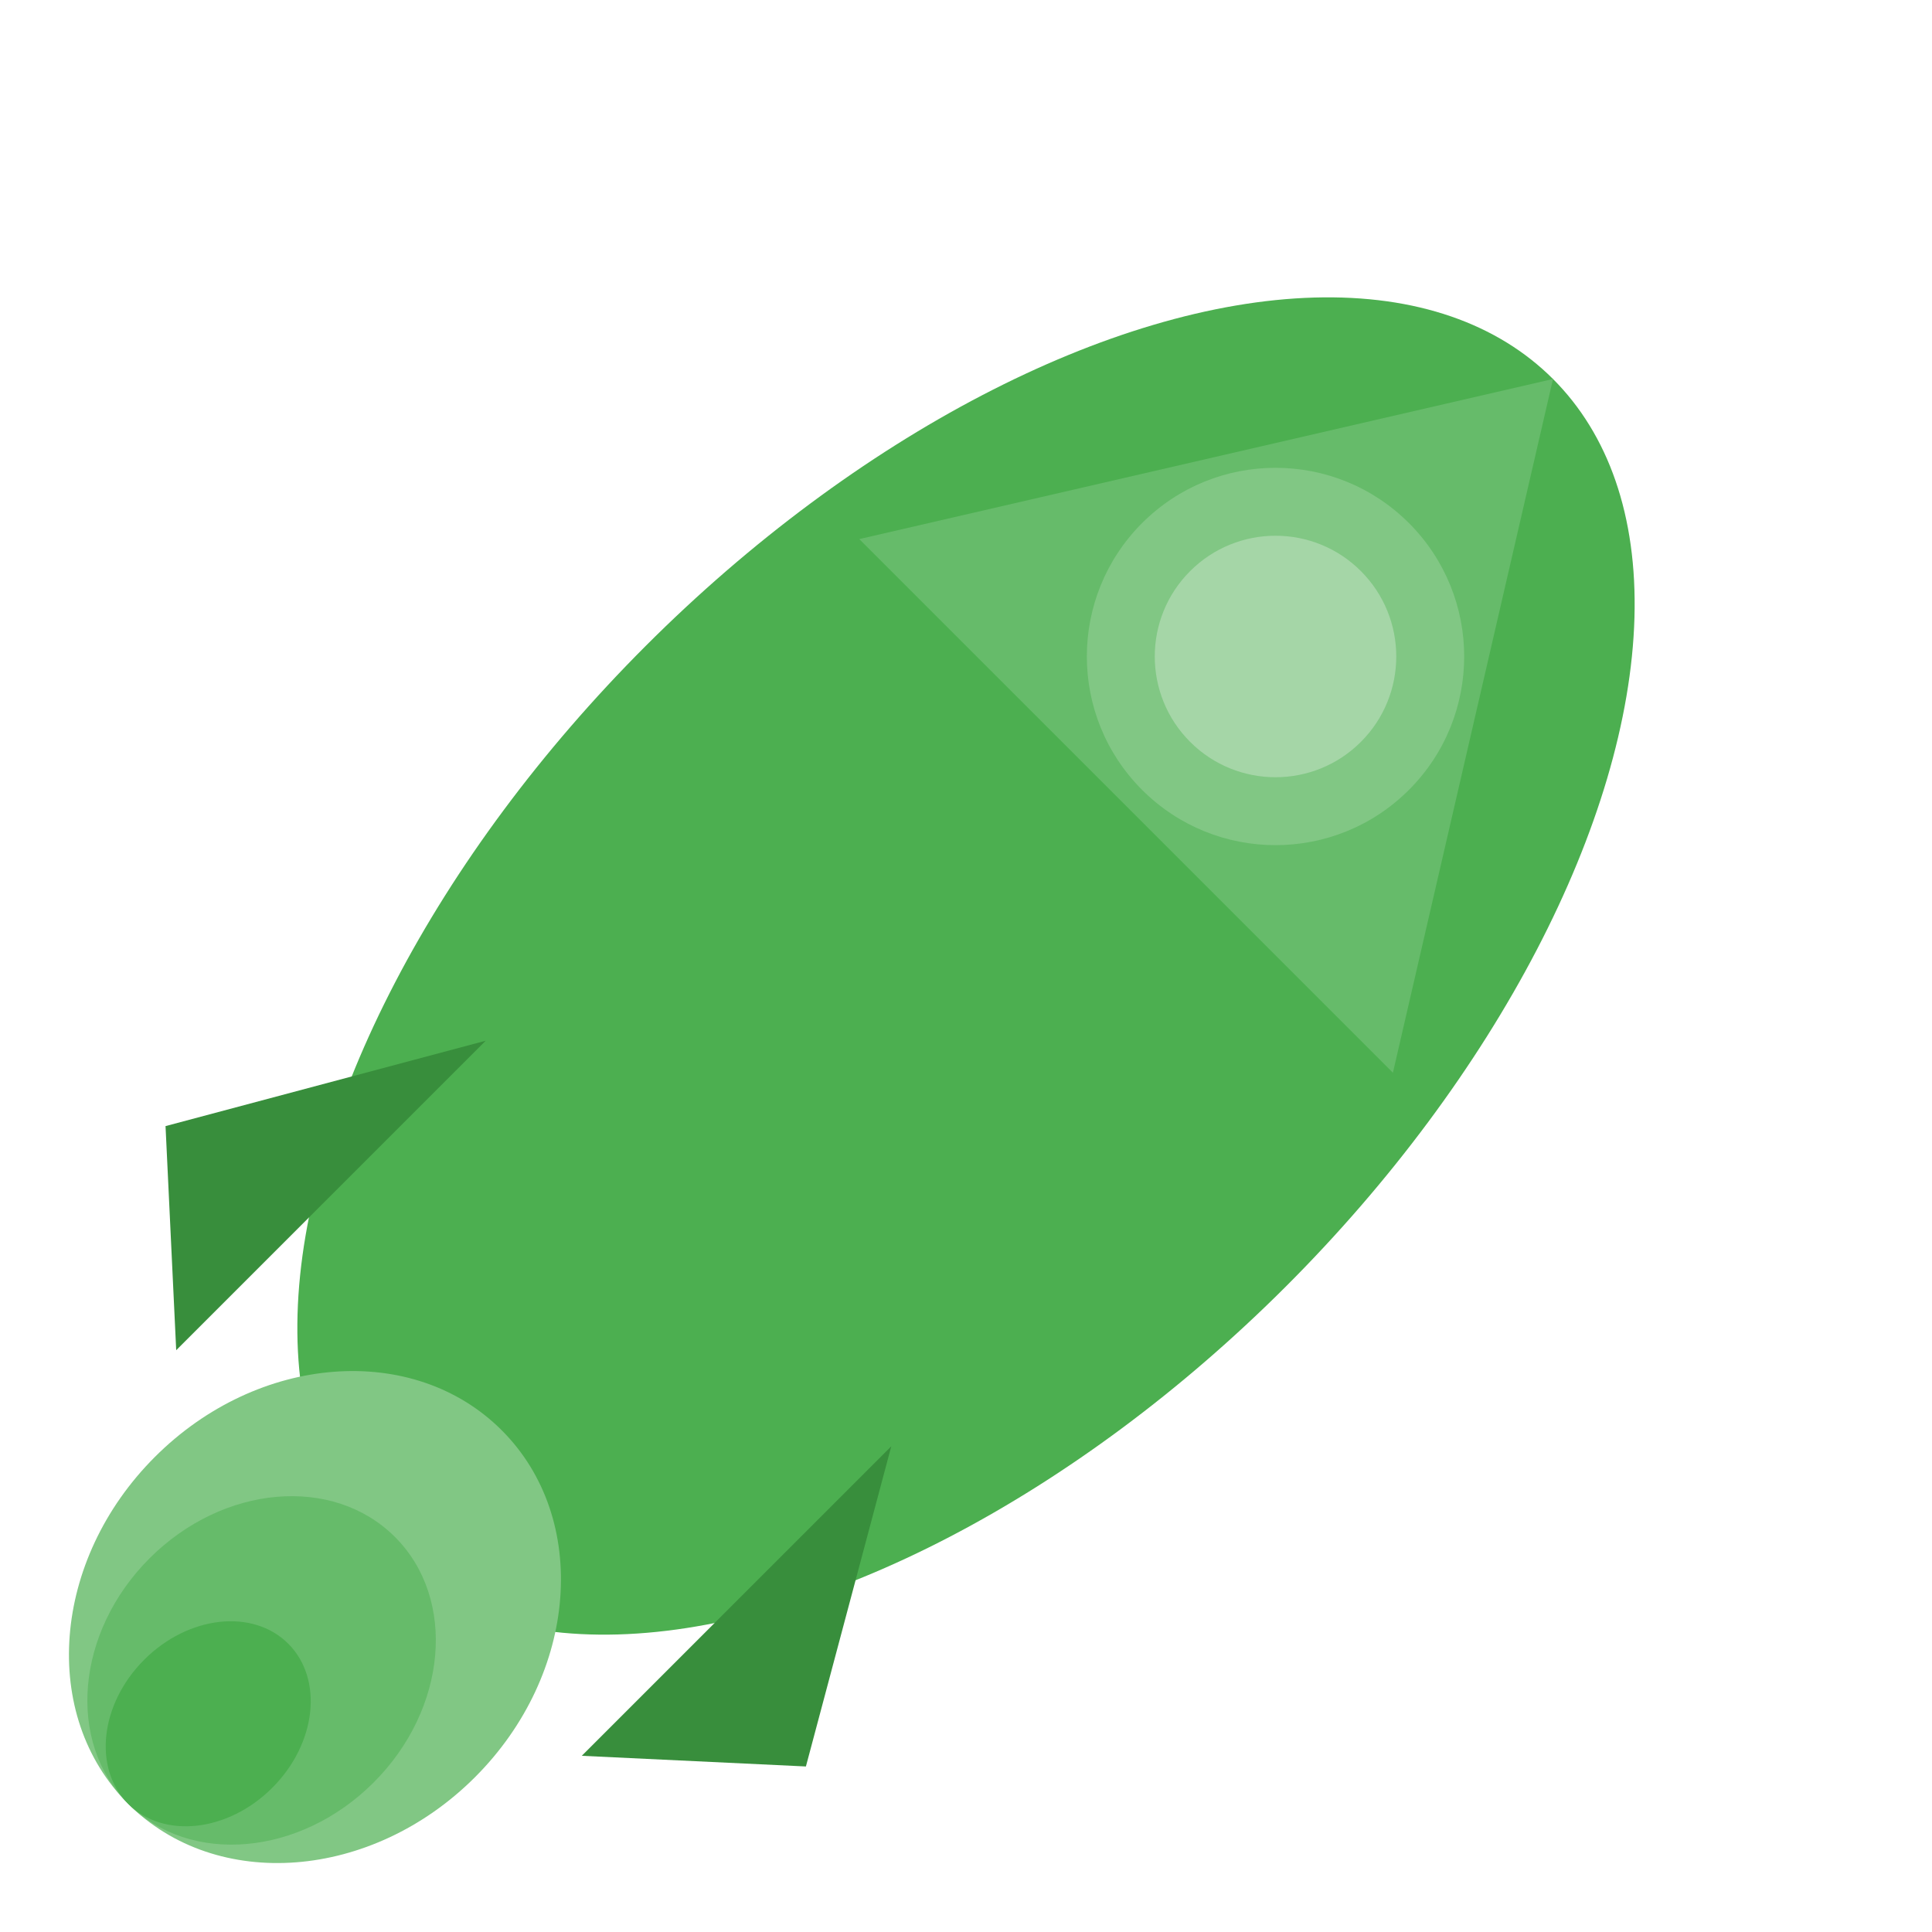 <svg width="512" height="512" viewBox="0 0 512 512" fill="none" xmlns="http://www.w3.org/2000/svg">
  <!-- Rocket rotated 45 degrees and maximized to fill the space -->
  <g transform="translate(256,256) rotate(45) translate(-256,-256)">
    <!-- Rocket Body - maximized size -->
    <ellipse cx="256" cy="256" rx="120" ry="220" fill="#4CAF50"/>
    
    <!-- Rocket Nose Cone -->
    <polygon points="256,36 156,196 356,196" fill="#66BB6A"/>
    
    <!-- Rocket Window -->
    <circle cx="256" cy="140" r="50" fill="#81C784"/>
    <circle cx="256" cy="140" r="32" fill="#A5D6A7"/>
    
    <!-- Rocket Fins -->
    <polygon points="136,436 180,360 180,476" fill="#388E3C"/>
    <polygon points="376,436 332,360 332,476" fill="#388E3C"/>
    
    <!-- Rocket Exhaust -->
    <ellipse cx="256" cy="500" rx="60" ry="70" fill="#81C784"/>
    <ellipse cx="256" cy="520" rx="42" ry="50" fill="#66BB6A"/>
    <ellipse cx="256" cy="540" rx="24" ry="30" fill="#4CAF50"/>
  </g>
</svg>